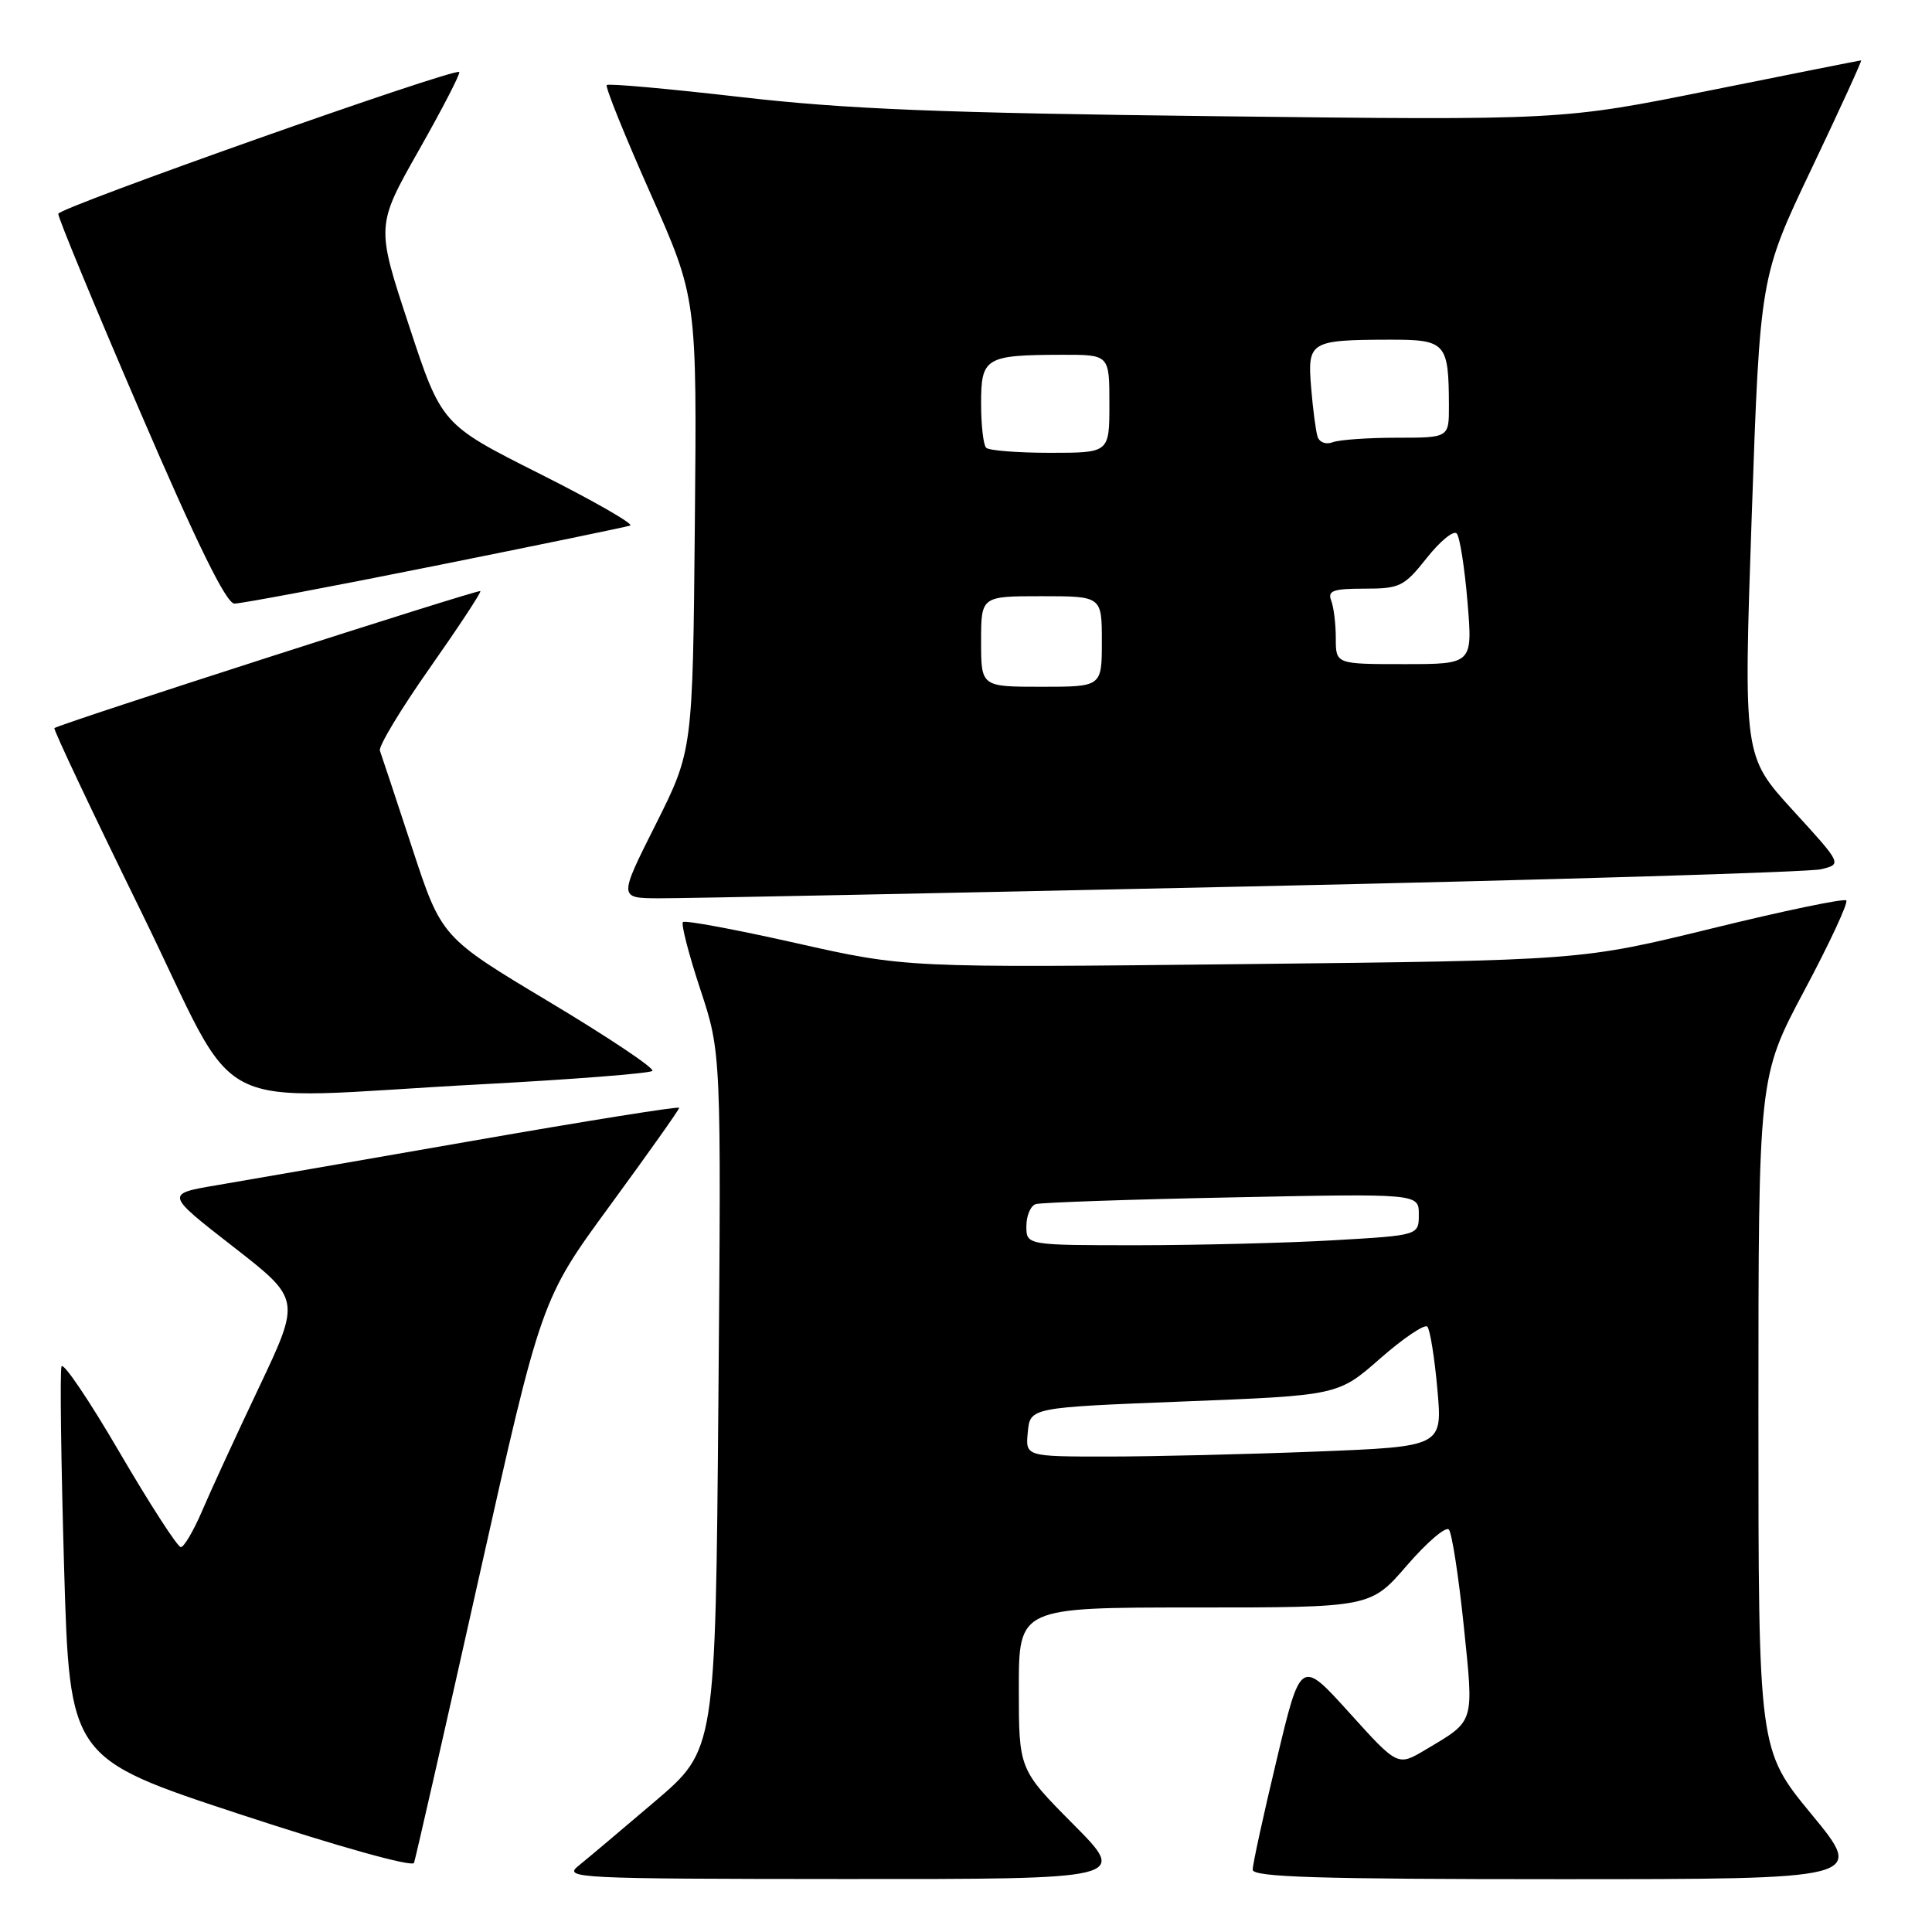 <?xml version="1.0" encoding="UTF-8" standalone="no"?>
<!DOCTYPE svg PUBLIC "-//W3C//DTD SVG 1.1//EN" "http://www.w3.org/Graphics/SVG/1.1/DTD/svg11.dtd" >
<svg xmlns="http://www.w3.org/2000/svg" xmlns:xlink="http://www.w3.org/1999/xlink" version="1.1" viewBox="0 0 256 256">
 <g >
 <path fill="currentColor"
d=" M 142.22 241.73 C 135.00 234.45 135.00 234.45 135.00 223.73 C 135.00 213.00 135.00 213.00 158.31 213.00 C 181.62 213.00 181.62 213.00 186.43 207.42 C 189.08 204.36 191.58 202.22 191.98 202.67 C 192.39 203.13 193.27 208.85 193.95 215.38 C 195.30 228.53 195.50 227.91 188.85 231.87 C 185.20 234.04 185.20 234.04 178.78 226.93 C 172.35 219.82 172.35 219.82 169.17 233.16 C 167.41 240.50 165.98 247.06 165.99 247.75 C 166.00 248.73 174.78 249.00 206.56 249.00 C 247.12 249.00 247.12 249.00 240.06 240.43 C 233.00 231.87 233.00 231.87 233.00 187.28 C 233.00 142.69 233.00 142.69 239.08 131.26 C 242.43 124.98 244.93 119.60 244.64 119.31 C 244.36 119.02 236.33 120.69 226.81 123.03 C 209.50 127.26 209.50 127.26 164.77 127.75 C 120.04 128.24 120.04 128.24 105.50 124.97 C 97.51 123.17 90.76 121.91 90.49 122.18 C 90.23 122.44 91.26 126.45 92.79 131.08 C 95.57 139.50 95.57 139.50 95.19 185.68 C 94.80 231.86 94.80 231.86 86.80 238.68 C 82.40 242.43 77.83 246.28 76.65 247.23 C 74.60 248.87 76.30 248.96 111.97 248.98 C 149.45 249.00 149.45 249.00 142.22 241.73 Z  M 63.47 209.00 C 71.72 172.17 71.72 172.17 80.86 159.69 C 85.89 152.82 90.00 147.02 90.00 146.79 C 90.00 146.56 77.74 148.52 62.75 151.14 C 47.76 153.76 32.44 156.41 28.70 157.05 C 21.91 158.20 21.91 158.20 30.88 165.18 C 39.85 172.16 39.85 172.16 34.32 183.83 C 31.27 190.25 27.87 197.64 26.76 200.25 C 25.64 202.86 24.38 205.00 23.96 205.00 C 23.53 205.00 19.88 199.35 15.85 192.46 C 11.83 185.56 8.36 180.43 8.15 181.06 C 7.93 181.70 8.09 193.64 8.49 207.60 C 9.23 232.97 9.23 232.97 31.86 240.42 C 44.87 244.70 54.65 247.43 54.86 246.84 C 55.06 246.28 58.94 229.25 63.47 209.00 Z  M 63.67 143.68 C 75.86 143.03 86.11 142.23 86.44 141.90 C 86.77 141.56 80.62 137.45 72.77 132.75 C 58.50 124.20 58.50 124.20 54.61 112.35 C 52.47 105.83 50.55 100.04 50.34 99.47 C 50.13 98.91 53.10 93.98 56.94 88.52 C 60.78 83.05 63.80 78.47 63.65 78.32 C 63.39 78.06 7.77 95.95 7.21 96.48 C 7.04 96.63 12.22 107.58 18.71 120.81 C 32.35 148.64 26.48 145.65 63.67 143.68 Z  M 165.50 117.46 C 205.65 116.59 239.76 115.56 241.30 115.18 C 244.09 114.50 244.09 114.50 237.55 107.35 C 231.02 100.19 231.02 100.19 232.11 68.45 C 233.21 36.70 233.21 36.70 240.04 22.35 C 243.80 14.46 246.75 8.00 246.61 8.00 C 246.47 8.00 237.49 9.79 226.64 11.97 C 206.93 15.94 206.93 15.94 161.21 15.40 C 124.58 14.97 112.05 14.46 98.15 12.86 C 88.62 11.76 80.62 11.04 80.40 11.27 C 80.17 11.50 82.77 17.94 86.17 25.59 C 92.35 39.50 92.35 39.50 92.07 69.48 C 91.79 99.45 91.79 99.45 86.89 109.23 C 81.98 119.00 81.98 119.00 87.24 119.03 C 90.13 119.05 125.35 118.34 165.50 117.46 Z  M 57.56 74.99 C 71.28 72.24 82.95 69.83 83.50 69.64 C 84.05 69.46 78.65 66.36 71.50 62.77 C 58.50 56.23 58.50 56.23 54.17 43.07 C 49.83 29.92 49.83 29.92 55.51 19.89 C 58.64 14.37 61.04 9.72 60.85 9.54 C 60.21 8.96 7.81 27.49 7.72 28.33 C 7.67 28.79 12.55 40.59 18.57 54.56 C 26.12 72.11 29.98 79.97 31.06 79.98 C 31.91 79.99 43.84 77.75 57.56 74.99 Z  M 136.19 189.75 C 136.50 186.50 136.50 186.50 156.90 185.70 C 177.31 184.90 177.31 184.90 182.90 179.99 C 185.97 177.30 188.78 175.41 189.13 175.79 C 189.49 176.18 190.09 179.92 190.46 184.09 C 191.14 191.68 191.14 191.68 174.41 192.34 C 165.21 192.70 152.77 193.00 146.78 193.00 C 135.87 193.00 135.87 193.00 136.19 189.75 Z  M 136.00 162.47 C 136.00 161.08 136.56 159.76 137.25 159.55 C 137.94 159.34 149.64 158.93 163.25 158.66 C 188.00 158.15 188.00 158.15 188.00 160.92 C 188.00 163.69 188.00 163.69 176.75 164.34 C 170.56 164.70 158.86 164.99 150.75 165.00 C 136.00 165.00 136.00 165.00 136.00 162.47 Z  M 130.00 85.00 C 130.00 79.00 130.00 79.00 138.00 79.00 C 146.00 79.00 146.00 79.00 146.00 85.00 C 146.00 91.00 146.00 91.00 138.00 91.00 C 130.00 91.00 130.00 91.00 130.00 85.00 Z  M 177.00 84.58 C 177.00 82.70 176.73 80.45 176.39 79.58 C 175.89 78.27 176.64 78.00 180.81 78.00 C 185.49 78.00 186.05 77.72 189.05 73.94 C 190.82 71.70 192.61 70.24 193.02 70.69 C 193.43 71.13 194.07 75.21 194.45 79.75 C 195.14 88.00 195.14 88.00 186.07 88.00 C 177.00 88.00 177.00 88.00 177.00 84.58 Z  M 130.67 59.33 C 130.30 58.97 130.00 56.32 130.00 53.45 C 130.00 47.37 130.56 47.04 140.75 47.01 C 147.00 47.00 147.00 47.00 147.00 53.50 C 147.00 60.00 147.00 60.00 139.17 60.00 C 134.86 60.00 131.03 59.70 130.67 59.33 Z  M 174.58 57.85 C 174.35 57.11 173.96 54.17 173.73 51.33 C 173.23 45.25 173.58 45.04 184.13 45.01 C 191.60 45.00 191.96 45.40 191.99 53.75 C 192.00 58.00 192.00 58.00 185.08 58.00 C 181.28 58.00 177.46 58.27 176.59 58.60 C 175.70 58.94 174.83 58.62 174.58 57.85 Z "/>
</g>
</svg>